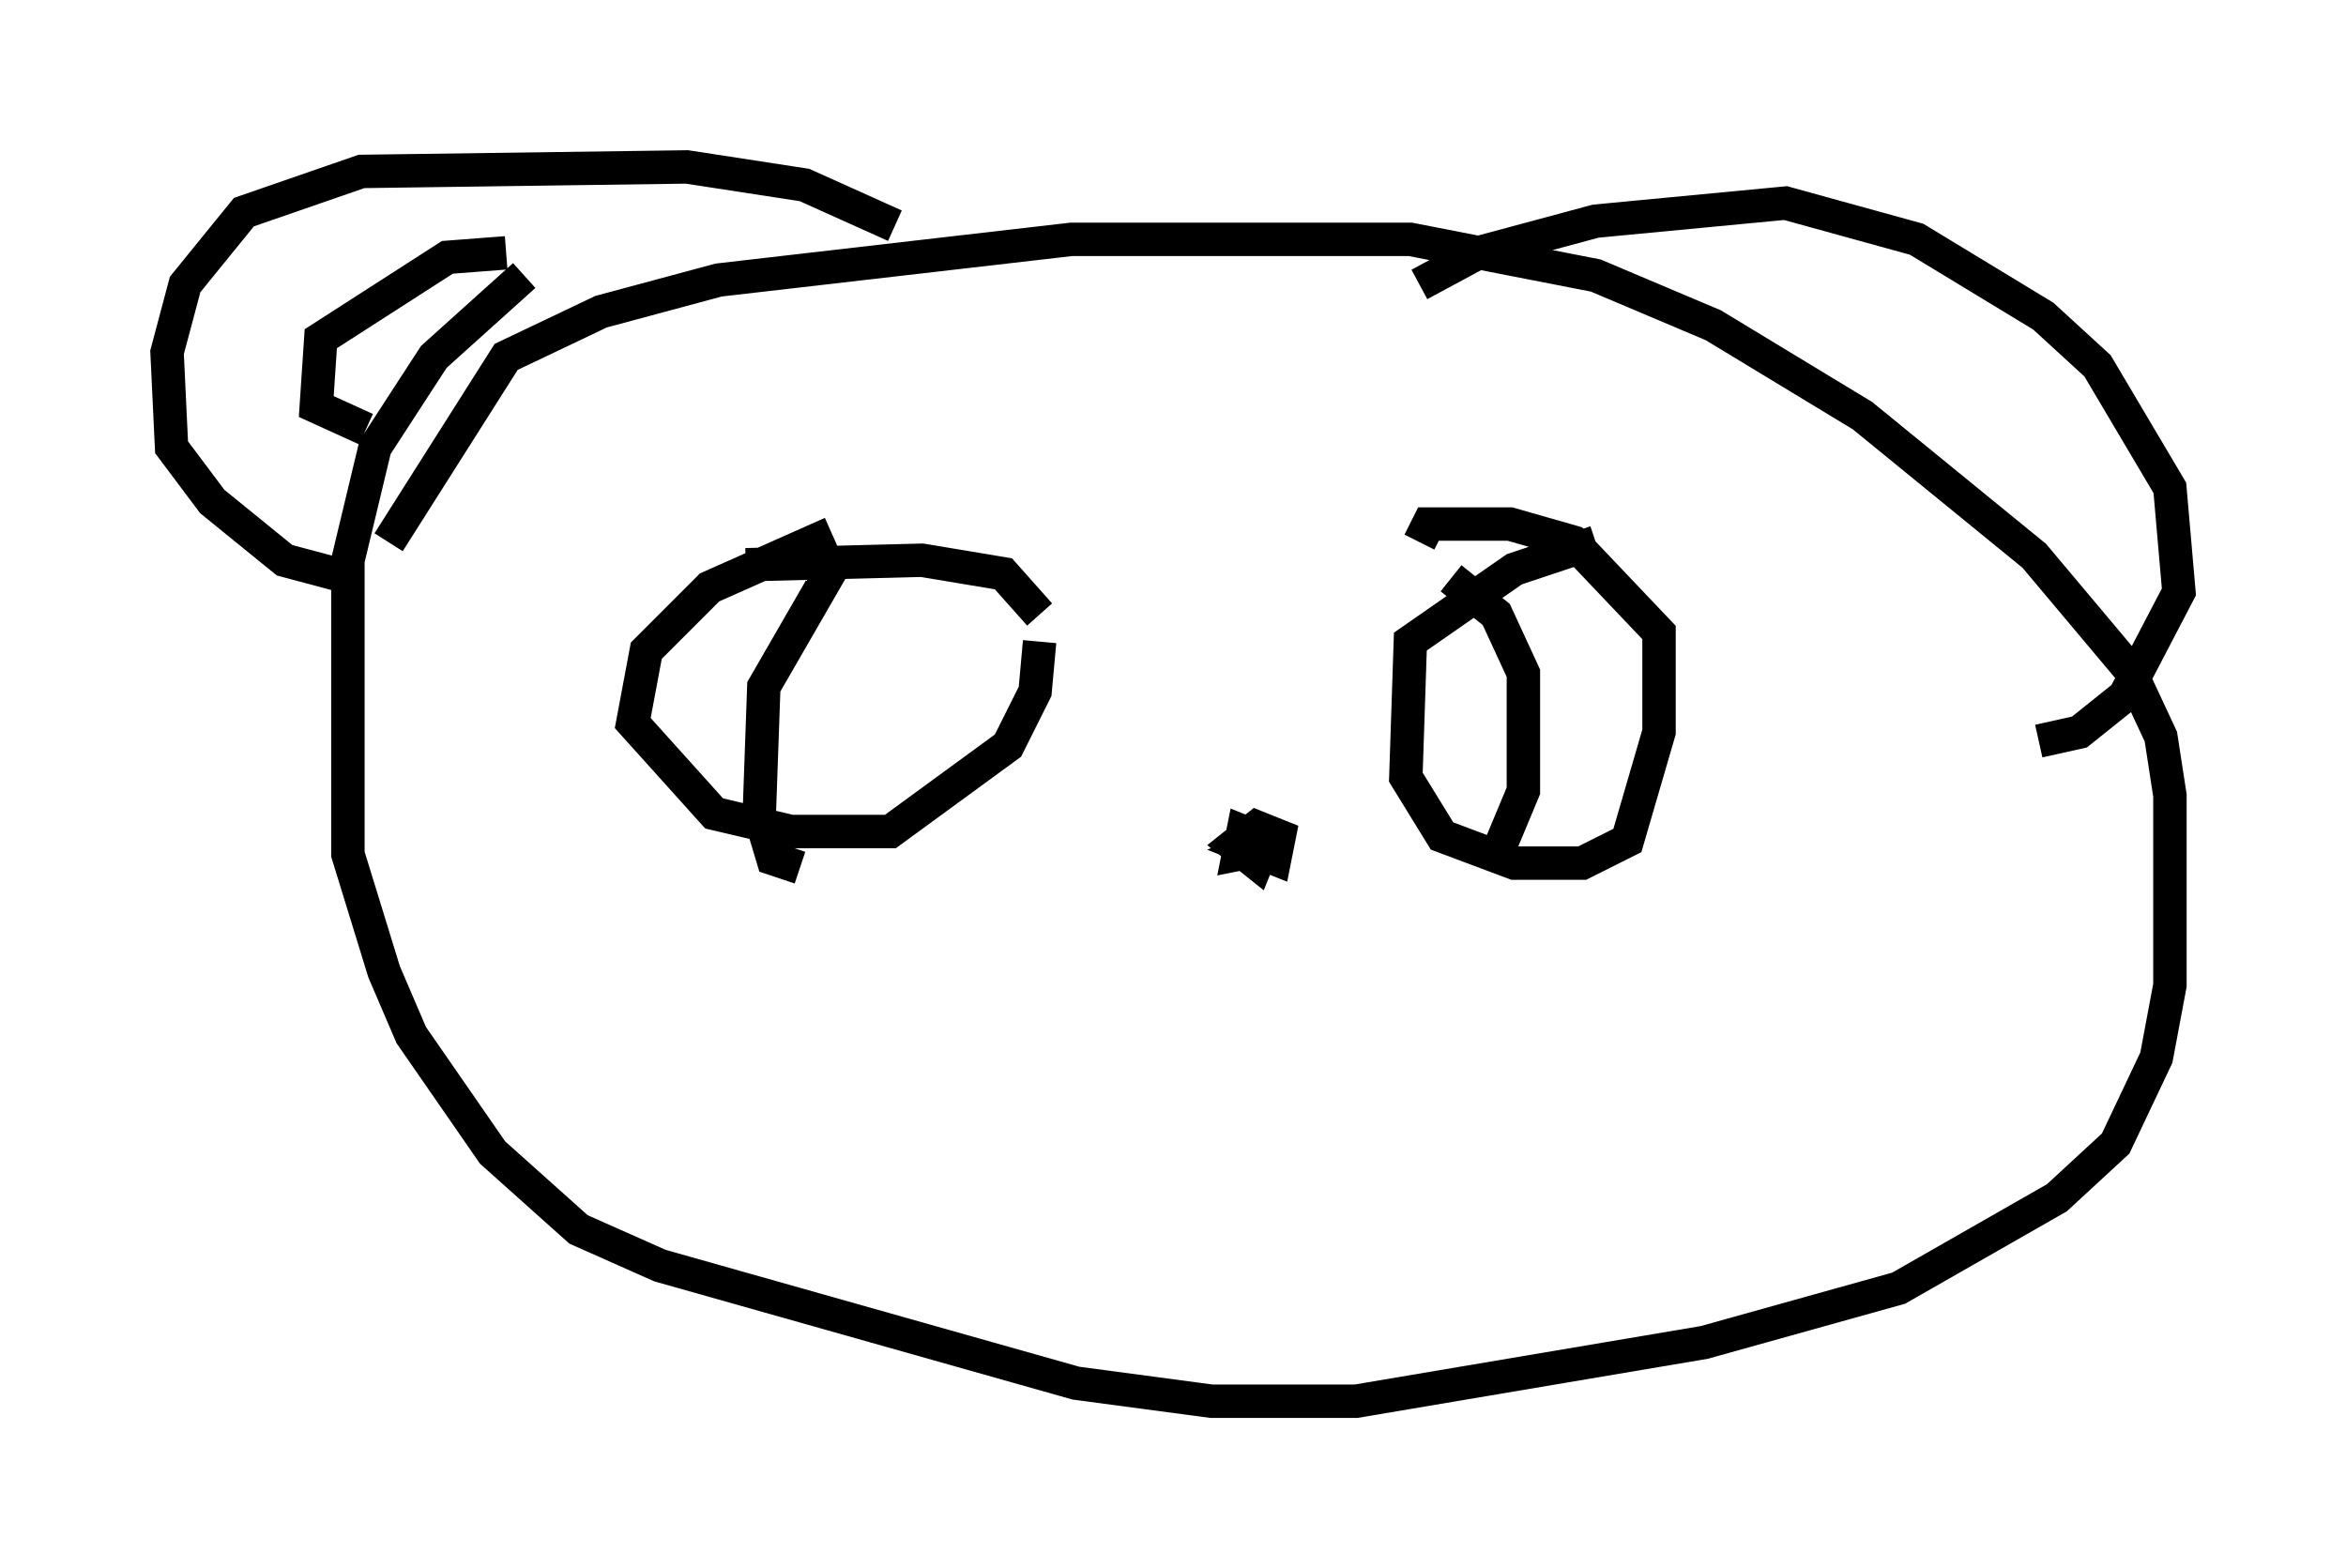 <?xml version="1.0" encoding="utf-8" ?>
<svg baseProfile="full" height="46.941" version="1.1" width="70.216" xmlns="http://www.w3.org/2000/svg" xmlns:ev="http://www.w3.org/2001/xml-events" xmlns:xlink="http://www.w3.org/1999/xlink"><defs /><rect fill="white" height="46.941" width="70.216" x="0" y="0" /><path d="M18.802, 6.759 m-3.112, 1.488 l-2.706, 2.436 -1.759, 2.706 l-0.812, 3.383 0.0, 8.796 l1.083, 3.518 0.812, 1.894 l2.436, 3.518 2.571, 2.3 l2.436, 1.083 12.449, 3.518 l4.059, 0.541 4.33, 0.0 l10.419, -1.759 5.819, -1.624 l4.736, -2.706 1.759, -1.624 l1.218, -2.571 0.406, -2.165 l0.0, -5.683 -0.271, -1.759 l-0.947, -2.03 -2.842, -3.383 l-5.142, -4.195 -4.465, -2.706 l-3.518, -1.488 -5.548, -1.083 l-10.149, 0.0 -10.555, 1.218 l-3.518, 0.947 -2.842, 1.353 l-3.518, 5.548 m26.522, 8.931 l-0.677, 0.271 0.677, 0.271 l0.135, -0.677 -0.677, -0.271 l-0.677, 0.541 0.677, 0.541 l0.271, -0.677 -0.677, -0.271 l-0.135, 0.677 0.677, -0.135 l0.0, -0.677 -0.406, 0.812 l0.406, -0.406 m-12.855, -9.202 l-3.654, 1.624 -1.894, 1.894 l-0.406, 2.165 2.436, 2.706 l2.3, 0.541 2.977, 0.0 l3.518, -2.571 0.812, -1.624 l0.135, -1.488 m0.0, -0.812 l-1.083, -1.218 -2.436, -0.406 l-5.277, 0.135 m2.571, 0.135 l-2.03, 3.518 -0.135, 3.789 l0.406, 1.353 0.812, 0.271 m23.816, -9.743 l-2.436, 0.812 -3.112, 2.165 l-0.135, 4.059 1.083, 1.759 l2.165, 0.812 2.03, 0.0 l1.353, -0.677 0.947, -3.248 l0.0, -2.977 -2.571, -2.706 l-1.894, -0.541 -2.436, 0.0 l-0.271, 0.541 m0.947, 1.083 l1.353, 1.083 0.812, 1.759 l0.0, 3.518 -0.677, 1.624 m-2.436, -16.779 l1.759, -0.947 3.518, -0.947 l5.683, -0.541 3.924, 1.083 l3.789, 2.3 1.624, 1.488 l2.165, 3.654 0.271, 3.112 l-1.624, 3.112 -1.353, 1.083 l-1.218, 0.271 m-34.235, -15.426 l-2.706, -1.218 -3.518, -0.541 l-9.743, 0.135 -3.518, 1.218 l-1.759, 2.165 -0.541, 2.03 l0.135, 2.842 1.218, 1.624 l2.165, 1.759 2.03, 0.541 m4.601, -9.743 l-1.759, 0.135 -3.789, 2.436 l-0.135, 2.03 1.488, 0.677 " fill="none" stroke="black" stroke-width="1" /></svg>